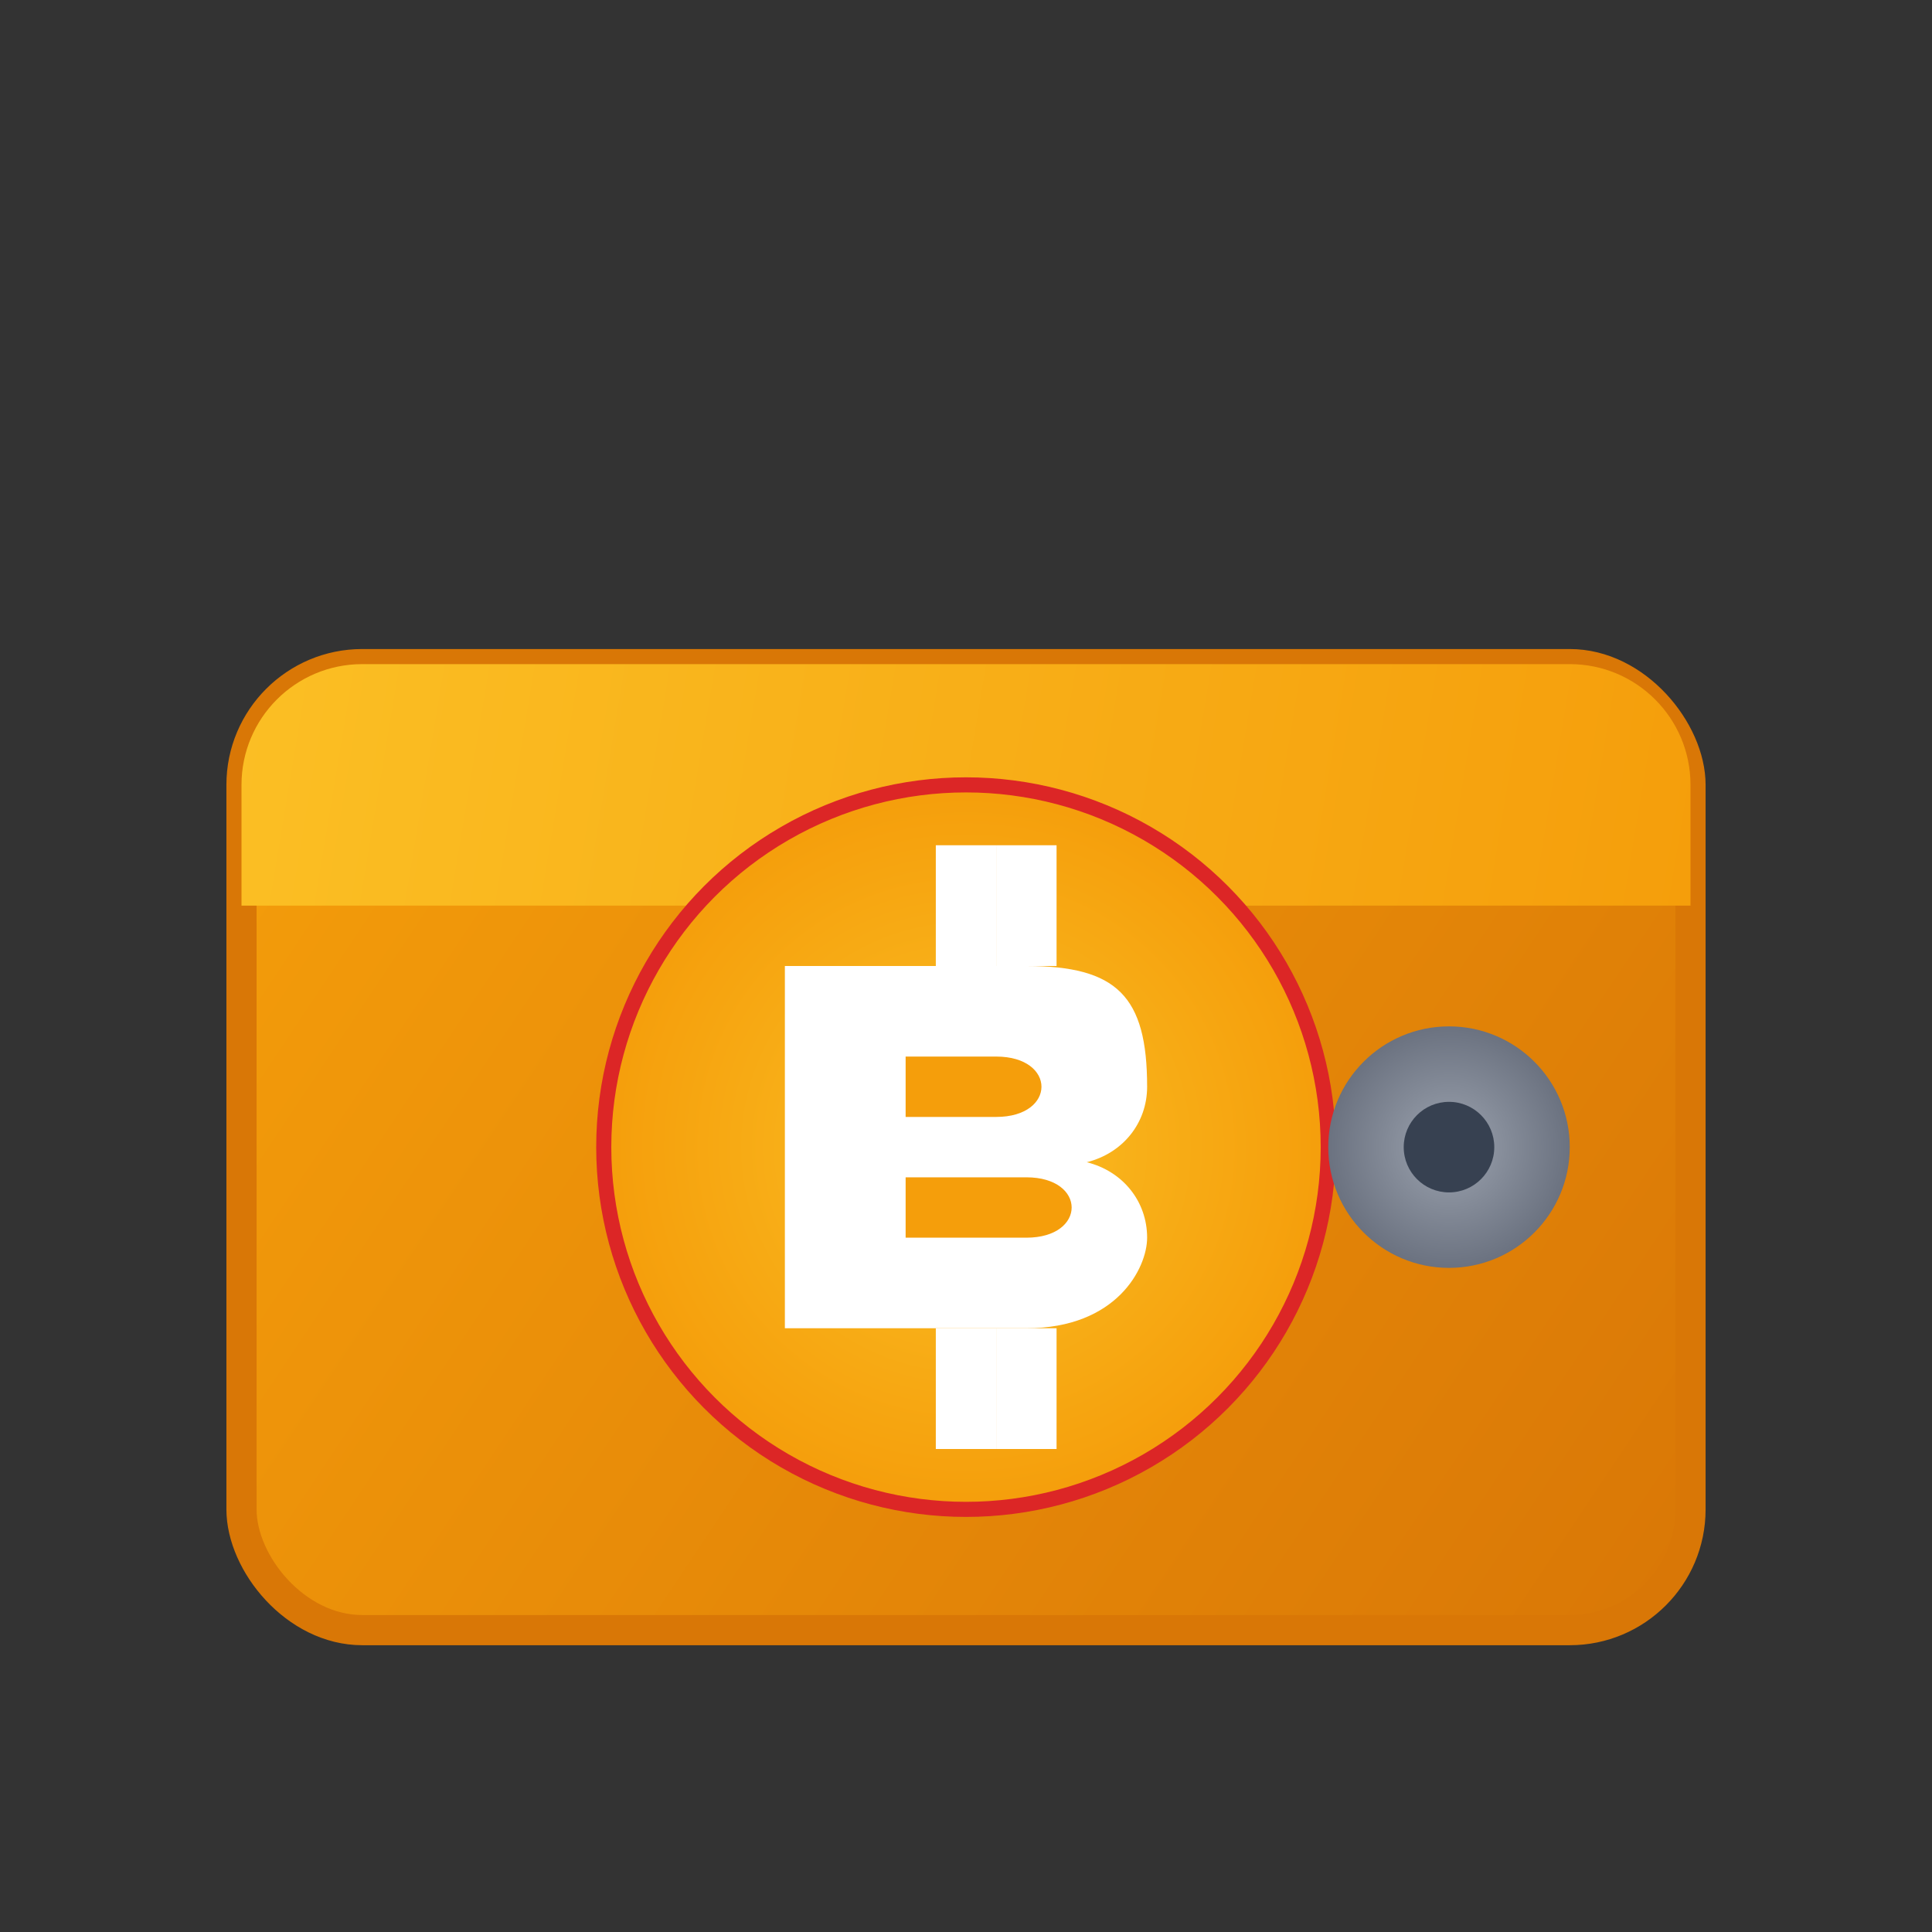 <svg width="32" height="32" viewBox="0 0 32 32" fill="none" xmlns="http://www.w3.org/2000/svg">
  <rect x="0" y="0" width="32" height="32" fill="#333333" stroke="none"/>
  <!-- Wallet base -->
  <rect x="4" y="11" width="24" height="16" rx="2" fill="url(#walletGrad)" stroke="#D97706" stroke-width="0.5"/>

  <!-- Wallet fold -->
  <path d="M4 13C4 11.895 4.895 11 6 11H26C27.105 11 28 11.895 28 13V15H4V13Z" fill="url(#foldGrad)"/>

  <!-- Bitcoin circle -->
  <circle cx="16" cy="19" r="6" fill="url(#bitcoinGrad)" stroke="#DC2626" stroke-width="0.25"/>

  <!-- Bitcoin B -->
  <g transform="translate(16, 19)">
    <rect x="-0.5" y="-5" width="1" height="2" fill="#FFF"/>
    <rect x="-0.5" y="3" width="1" height="2" fill="#FFF"/>
    <rect x="0.5" y="-5" width="1" height="2" fill="#FFF"/>
    <rect x="0.5" y="3" width="1" height="2" fill="#FFF"/>

    <path d="M-3 -3V3H1C2.5 3 3 2 3 1.5C3 0.9 2.6 0.4 2 0.25C2.6 0.1 3 -0.4 3 -1C3 -2.5 2.5 -3 1 -3H-3Z" fill="#FFF"/>
    <path d="M-1 -1.5H0.5C1 -1.5 1.25 -1.25 1.25 -1C1.25 -0.75 1 -0.5 0.5 -0.5H-1V-1.5Z" fill="#F59E0B"/>
    <path d="M-1 0.5H1C1.5 0.5 1.75 0.75 1.75 1C1.75 1.25 1.5 1.5 1 1.5H-1V0.5Z" fill="#F59E0B"/>
  </g>

  <!-- Wallet clasp -->
  <circle cx="24" cy="19" r="2" fill="url(#claspGrad)"/>
  <circle cx="24" cy="19" r="0.75" fill="#374151"/>

  <defs>
    <linearGradient id="walletGrad" x1="4" y1="11" x2="28" y2="27" gradientUnits="userSpaceOnUse">
      <stop offset="0%" stop-color="#F59E0B"/>
      <stop offset="100%" stop-color="#D97706"/>
    </linearGradient>

    <linearGradient id="foldGrad" x1="4" y1="11" x2="28" y2="15" gradientUnits="userSpaceOnUse">
      <stop offset="0%" stop-color="#FBBF24"/>
      <stop offset="100%" stop-color="#F59E0B"/>
    </linearGradient>

    <radialGradient id="claspGrad" cx="24" cy="19" r="2" gradientUnits="userSpaceOnUse">
      <stop offset="0%" stop-color="#9CA3AF"/>
      <stop offset="100%" stop-color="#6B7280"/>
    </radialGradient>

    <radialGradient id="bitcoinGrad" cx="16" cy="19" r="6" gradientUnits="userSpaceOnUse">
      <stop offset="0%" stop-color="#FBBF24"/>
      <stop offset="100%" stop-color="#F59E0B"/>
    </radialGradient>
  </defs>
</svg>